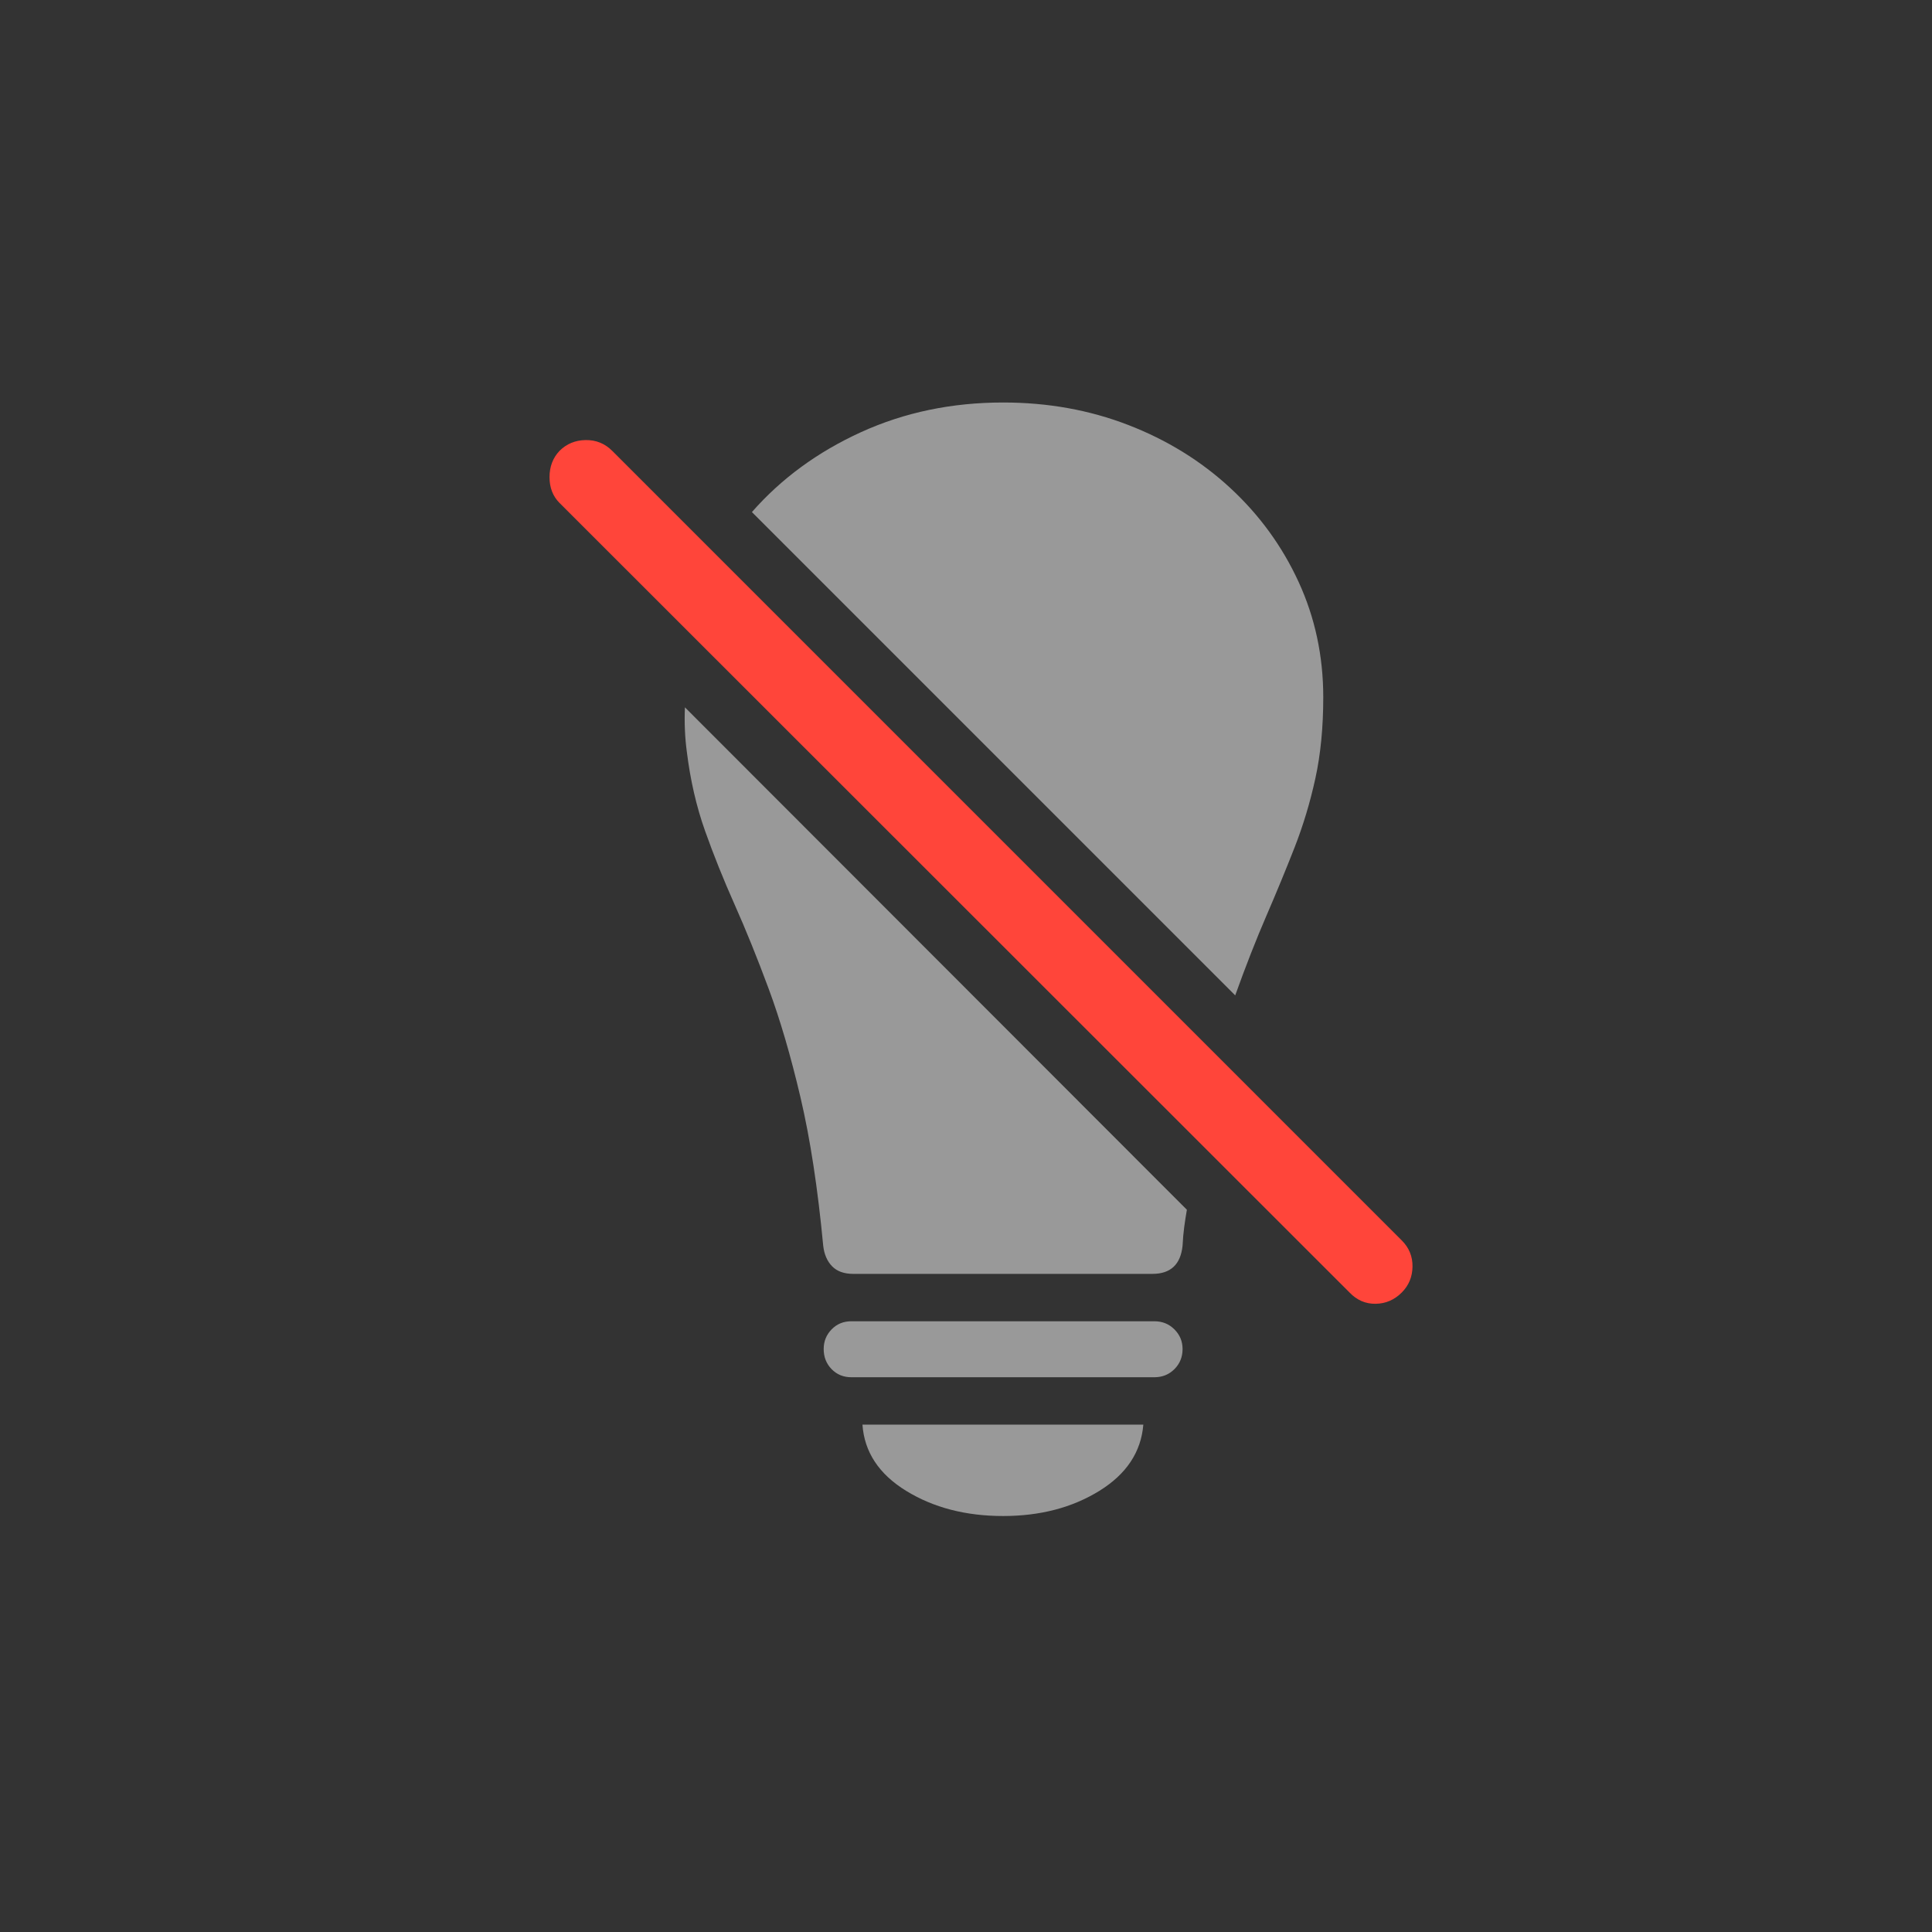 <svg xmlns="http://www.w3.org/2000/svg" width="144" height="144"><rect width="100%" height="100%" fill="#333333" stroke="none"/><path d="M74.768 30q-5.743 0-10.593 2.211-4.85 2.212-8.132 5.956L92.065 74.19q1.178-3.281 2.319-5.92 1.141-2.64 2.104-5.1.963-2.462 1.552-5.154.588-2.693.588-6.046 0-4.6-1.837-8.595t-5.1-7.009-7.597-4.69Q79.761 30 74.768 30M63.604 94.947h22.291q2.033 0 2.247-2.104.036-.749.125-1.409.09-.66.196-1.266L51.05 52.72q-.036.856 0 1.694t.143 1.623q.392 3.174 1.355 5.885t2.211 5.51 2.532 6.26 2.372 8.096 1.694 11.056q.107.963.66 1.534.553.57 1.587.57m-.142 7.704h22.576q.892 0 1.498-.606.606-.607.606-1.498 0-.856-.606-1.462-.606-.607-1.498-.607H63.462q-.892 0-1.48.607-.589.606-.589 1.462 0 .891.588 1.498.589.606 1.48.606m11.306 10.343q4.137 0 7.168-1.872t3.282-4.94H64.282q.214 3.067 3.263 4.94 3.05 1.872 7.223 1.872" fill="#fff" fill-opacity=".5"/><path d="M100.59 96.339q.82.855 1.944.838 1.123-.018 1.943-.839.785-.784.803-1.926t-.803-1.961L45.63 33.602q-.82-.82-1.98-.802-1.159.018-1.944.802-.748.785-.748 1.962t.749 1.926Z" fill="#ff453a"/></svg>